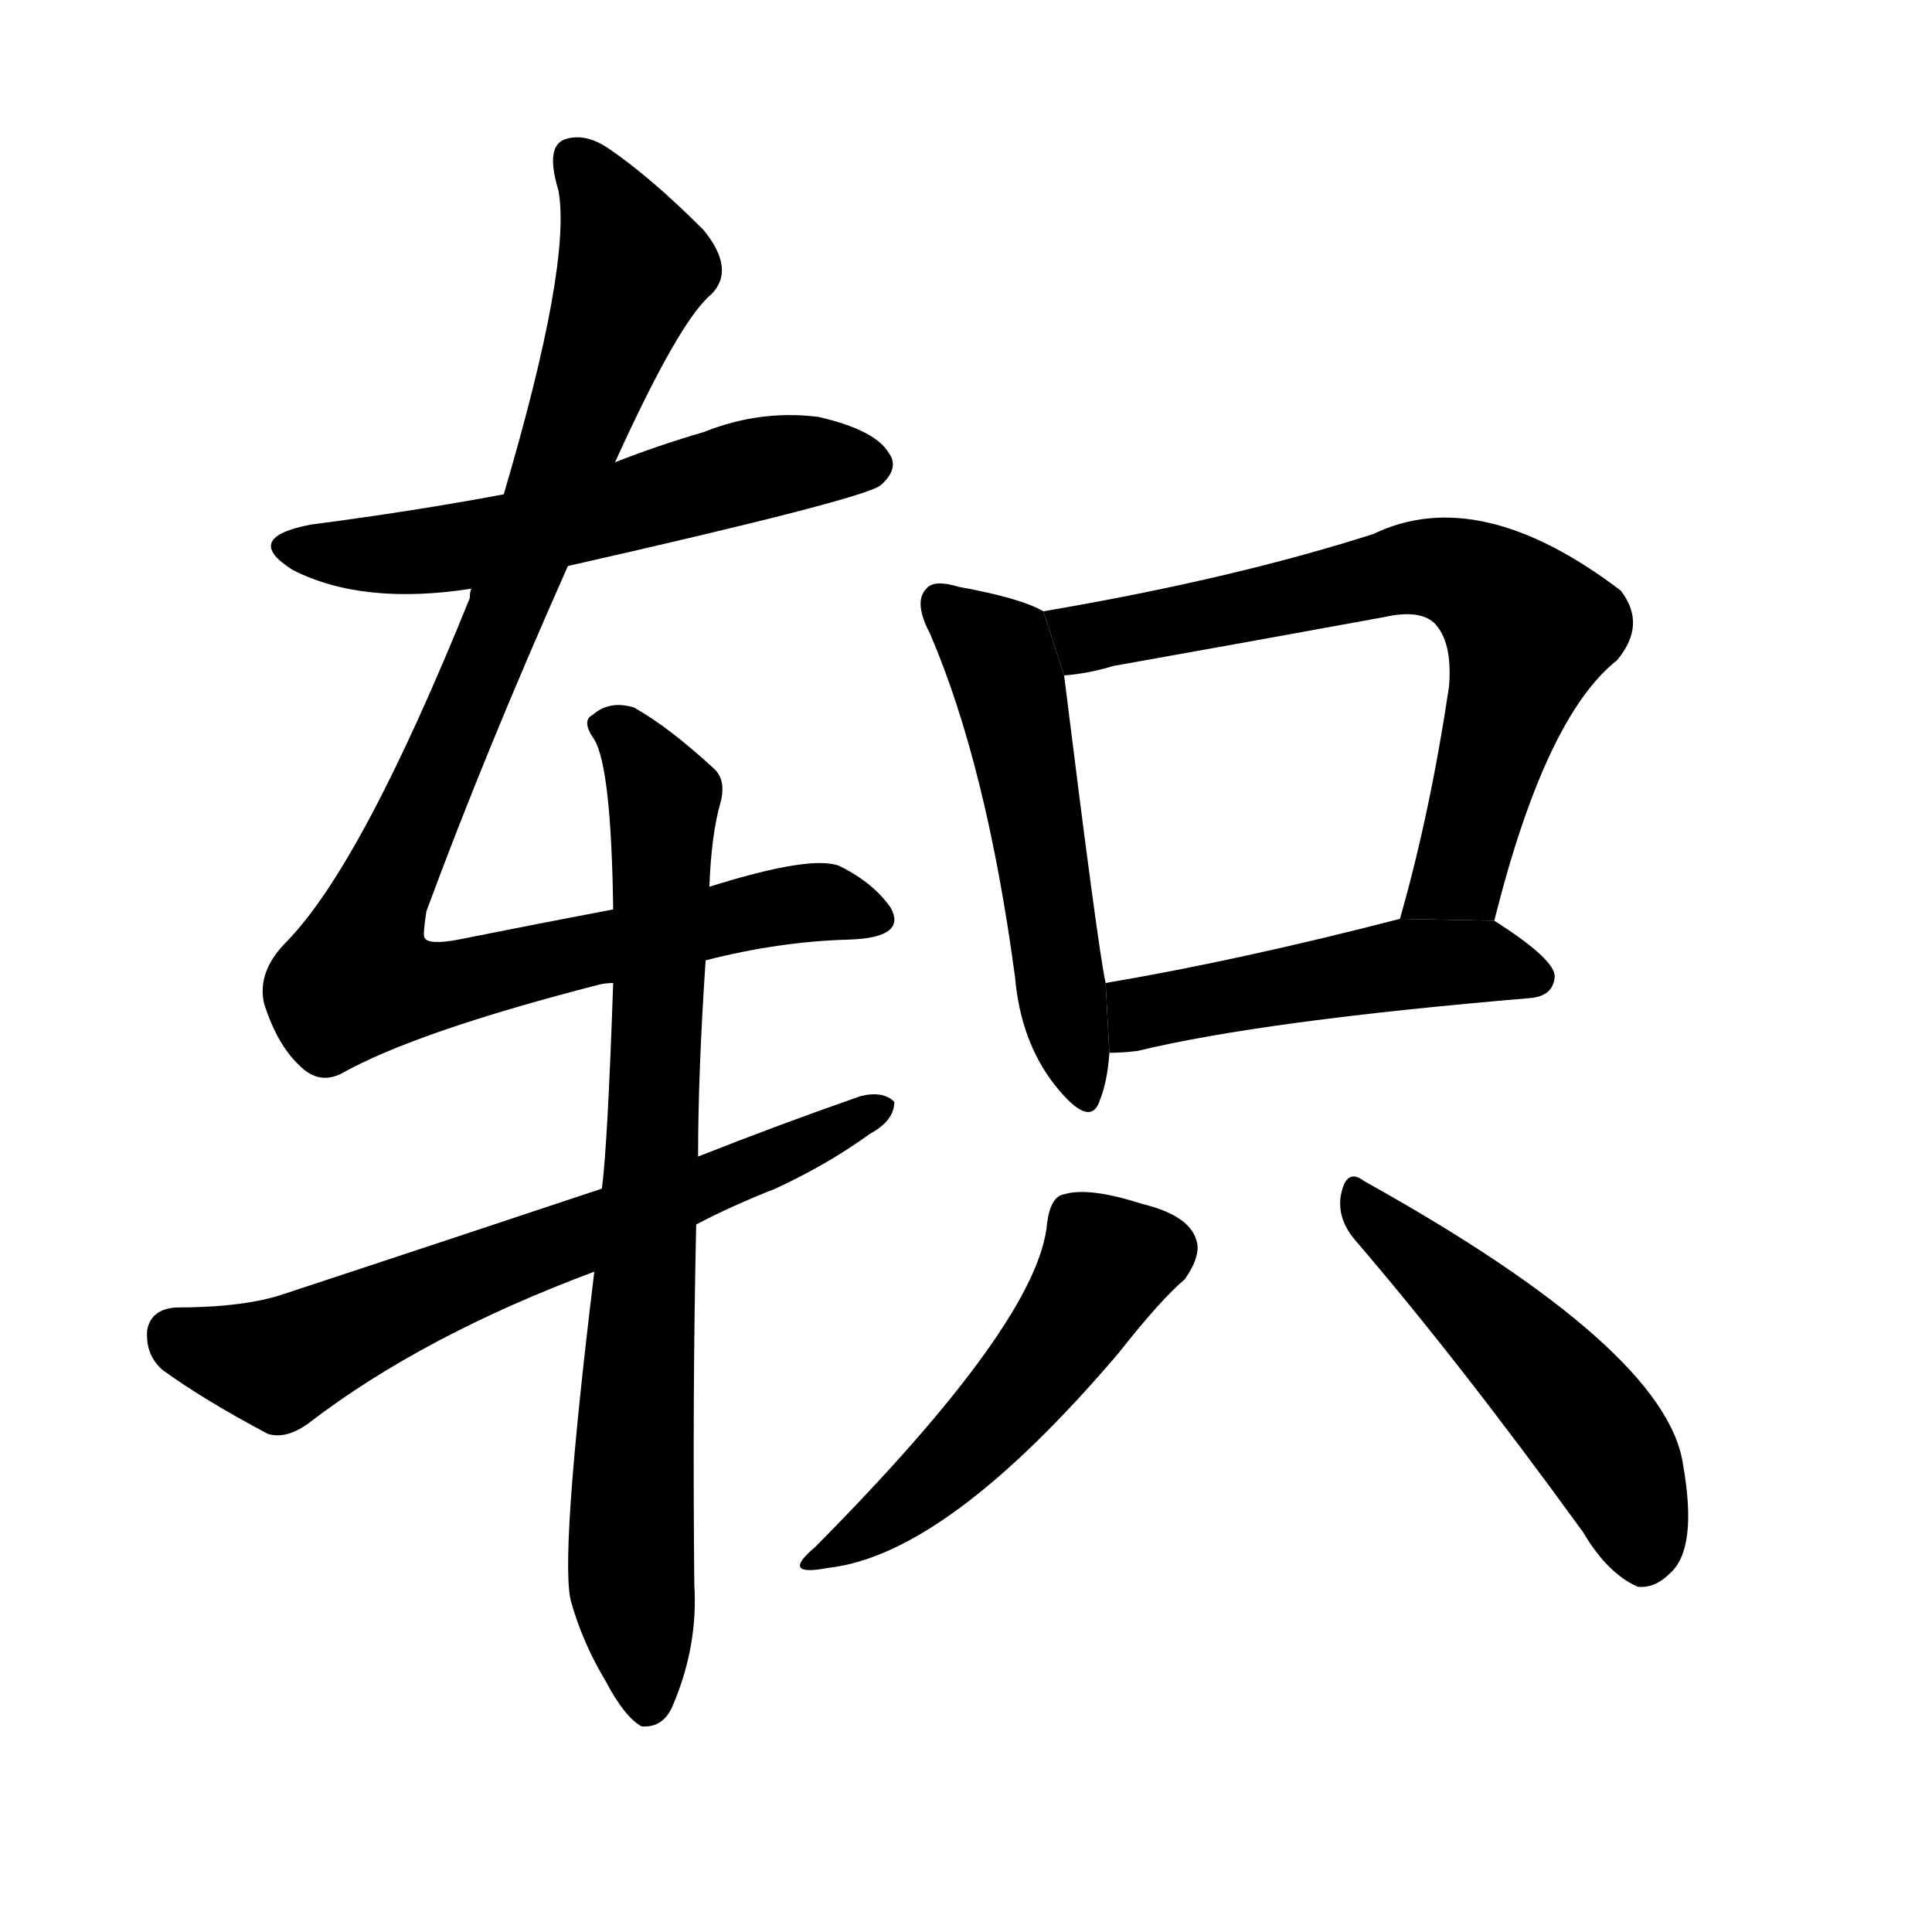 <svg version="1.1" viewBox="0 0 1024 1024" xmlns="http://www.w3.org/2000/svg">
  <g stroke="black" stroke-dasharray="1,1" stroke-width="1" transform="scale(4, 4)">
  </g>
  <g transform="scale(1, -1) translate(0, -900)">
    <style type="text/css">
      
        @keyframes keyframes0 {
          from {
            stroke: blue;
            stroke-dashoffset: 566;
            stroke-width: 128;
          }
          65% {
            animation-timing-function: step-end;
            stroke: blue;
            stroke-dashoffset: 0;
            stroke-width: 128;
          }
          to {
            stroke: black;
            stroke-width: 1024;
          }
        }
        #make-me-a-hanzi-animation-0 {
          animation: keyframes0 0.711s both;
          animation-delay: 0s;
          animation-timing-function: linear;
        }
      
        @keyframes keyframes1 {
          from {
            stroke: blue;
            stroke-dashoffset: 999;
            stroke-width: 128;
          }
          76% {
            animation-timing-function: step-end;
            stroke: blue;
            stroke-dashoffset: 0;
            stroke-width: 128;
          }
          to {
            stroke: black;
            stroke-width: 1024;
          }
        }
        #make-me-a-hanzi-animation-1 {
          animation: keyframes1 1.063s both;
          animation-delay: 0.711s;
          animation-timing-function: linear;
        }
      
        @keyframes keyframes2 {
          from {
            stroke: blue;
            stroke-dashoffset: 786;
            stroke-width: 128;
          }
          72% {
            animation-timing-function: step-end;
            stroke: blue;
            stroke-dashoffset: 0;
            stroke-width: 128;
          }
          to {
            stroke: black;
            stroke-width: 1024;
          }
        }
        #make-me-a-hanzi-animation-2 {
          animation: keyframes2 0.89s both;
          animation-delay: 1.774s;
          animation-timing-function: linear;
        }
      
        @keyframes keyframes3 {
          from {
            stroke: blue;
            stroke-dashoffset: 662;
            stroke-width: 128;
          }
          68% {
            animation-timing-function: step-end;
            stroke: blue;
            stroke-dashoffset: 0;
            stroke-width: 128;
          }
          to {
            stroke: black;
            stroke-width: 1024;
          }
        }
        #make-me-a-hanzi-animation-3 {
          animation: keyframes3 0.789s both;
          animation-delay: 2.663s;
          animation-timing-function: linear;
        }
      
        @keyframes keyframes4 {
          from {
            stroke: blue;
            stroke-dashoffset: 531;
            stroke-width: 128;
          }
          63% {
            animation-timing-function: step-end;
            stroke: blue;
            stroke-dashoffset: 0;
            stroke-width: 128;
          }
          to {
            stroke: black;
            stroke-width: 1024;
          }
        }
        #make-me-a-hanzi-animation-4 {
          animation: keyframes4 0.682s both;
          animation-delay: 3.452s;
          animation-timing-function: linear;
        }
      
        @keyframes keyframes5 {
          from {
            stroke: blue;
            stroke-dashoffset: 689;
            stroke-width: 128;
          }
          69% {
            animation-timing-function: step-end;
            stroke: blue;
            stroke-dashoffset: 0;
            stroke-width: 128;
          }
          to {
            stroke: black;
            stroke-width: 1024;
          }
        }
        #make-me-a-hanzi-animation-5 {
          animation: keyframes5 0.811s both;
          animation-delay: 4.134s;
          animation-timing-function: linear;
        }
      
        @keyframes keyframes6 {
          from {
            stroke: blue;
            stroke-dashoffset: 485;
            stroke-width: 128;
          }
          61% {
            animation-timing-function: step-end;
            stroke: blue;
            stroke-dashoffset: 0;
            stroke-width: 128;
          }
          to {
            stroke: black;
            stroke-width: 1024;
          }
        }
        #make-me-a-hanzi-animation-6 {
          animation: keyframes6 0.645s both;
          animation-delay: 4.945s;
          animation-timing-function: linear;
        }
      
        @keyframes keyframes7 {
          from {
            stroke: blue;
            stroke-dashoffset: 499;
            stroke-width: 128;
          }
          62% {
            animation-timing-function: step-end;
            stroke: blue;
            stroke-dashoffset: 0;
            stroke-width: 128;
          }
          to {
            stroke: black;
            stroke-width: 1024;
          }
        }
        #make-me-a-hanzi-animation-7 {
          animation: keyframes7 0.656s both;
          animation-delay: 5.59s;
          animation-timing-function: linear;
        }
      
        @keyframes keyframes8 {
          from {
            stroke: blue;
            stroke-dashoffset: 501;
            stroke-width: 128;
          }
          62% {
            animation-timing-function: step-end;
            stroke: blue;
            stroke-dashoffset: 0;
            stroke-width: 128;
          }
          to {
            stroke: black;
            stroke-width: 1024;
          }
        }
        #make-me-a-hanzi-animation-8 {
          animation: keyframes8 0.658s both;
          animation-delay: 6.246s;
          animation-timing-function: linear;
        }
      
    </style>
    
      <path d="M 301 600 Q 460 636 467 643 Q 477 652 471 660 Q 464 672 434 679 Q 403 683 373 671 Q 349 664 326 655 L 267 638 Q 219 629 165 622 Q 128 615 155 598 Q 192 579 250 588 L 301 600 Z" fill="black"></path>
    
      <path d="M 374 391 Q 413 401 450 402 Q 481 403 472 419 Q 463 432 445 441 Q 430 447 376 430 L 325 418 Q 288 411 243 402 Q 227 399 225 403 Q 224 404 226 417 Q 257 501 301 600 L 326 655 Q 360 730 377 744 Q 390 757 373 778 Q 345 806 323 821 Q 310 830 299 826 Q 289 822 296 799 Q 303 760 267 638 L 250 588 Q 249 587 249 583 Q 192 442 152 401 Q 136 385 140 368 Q 147 346 159 335 Q 169 325 181 331 Q 220 353 317 378 Q 321 379 325 379 L 374 391 Z" fill="black"></path>
    
      <path d="M 315 226 Q 296 70 303 50 Q 309 29 321 9 Q 331 -10 340 -15 Q 352 -16 357 -3 Q 370 28 368 60 Q 367 162 369 251 L 370 287 Q 370 332 374 391 L 376 430 Q 377 458 382 475 Q 385 487 378 493 Q 354 515 336 525 Q 323 529 314 521 Q 308 518 315 508 Q 324 493 325 418 L 325 379 Q 322 292 319 270 L 315 226 Z" fill="black"></path>
    
      <path d="M 369 251 Q 388 261 411 270 Q 439 283 461 299 Q 474 306 474 316 Q 468 322 456 319 Q 413 304 370 287 L 319 270 Q 238 243 150 214 Q 129 207 93 207 Q 80 206 78 195 Q 77 182 86 174 Q 108 158 142 140 Q 152 137 164 146 Q 224 192 315 226 L 369 251 Z" fill="black"></path>
    
      <path d="M 553 576 Q 541 583 508 589 Q 495 593 491 588 Q 484 581 493 564 Q 523 494 538 382 Q 541 348 559 325 Q 578 301 583 317 Q 587 327 588 342 L 586 379 Q 582 397 564 542 L 553 576 Z" fill="black"></path>
    
      <path d="M 792 412 Q 819 520 857 550 Q 873 569 859 587 Q 784 644 728 617 Q 653 593 553 576 L 564 542 Q 577 543 590 547 Q 663 560 734 573 Q 752 577 760 570 Q 770 560 768 536 Q 758 469 742 413 L 792 412 Z" fill="black"></path>
    
      <path d="M 588 342 Q 595 342 603 343 Q 669 359 811 371 Q 823 372 824 382 Q 825 391 792 412 L 742 413 Q 657 391 586 379 L 588 342 Z" fill="black"></path>
    
      <path d="M 555 252 Q 551 200 432 80 Q 413 64 439 69 Q 502 76 593 183 Q 615 211 628 222 Q 637 235 634 243 Q 630 256 605 262 Q 577 271 564 267 Q 557 266 555 252 Z" fill="black"></path>
    
      <path d="M 718 243 Q 773 179 839 88 Q 852 66 868 59 Q 877 58 885 66 Q 900 79 892 124 Q 883 185 723 274 Q 714 281 711 268 Q 708 255 718 243 Z" fill="black"></path>
    
    
      <clipPath id="make-me-a-hanzi-clip-0">
        <path d="M 301 600 Q 460 636 467 643 Q 477 652 471 660 Q 464 672 434 679 Q 403 683 373 671 Q 349 664 326 655 L 267 638 Q 219 629 165 622 Q 128 615 155 598 Q 192 579 250 588 L 301 600 Z"></path>
      </clipPath>
      <path clip-path="url(#make-me-a-hanzi-clip-0)" d="M 157 611 L 179 606 L 236 609 L 413 654 L 461 653" fill="none" id="make-me-a-hanzi-animation-0" stroke-dasharray="438 876" stroke-linecap="round"></path>
    
      <clipPath id="make-me-a-hanzi-clip-1">
        <path d="M 374 391 Q 413 401 450 402 Q 481 403 472 419 Q 463 432 445 441 Q 430 447 376 430 L 325 418 Q 288 411 243 402 Q 227 399 225 403 Q 224 404 226 417 Q 257 501 301 600 L 326 655 Q 360 730 377 744 Q 390 757 373 778 Q 345 806 323 821 Q 310 830 299 826 Q 289 822 296 799 Q 303 760 267 638 L 250 588 Q 249 587 249 583 Q 192 442 152 401 Q 136 385 140 368 Q 147 346 159 335 Q 169 325 181 331 Q 220 353 317 378 Q 321 379 325 379 L 374 391 Z"></path>
      </clipPath>
      <path clip-path="url(#make-me-a-hanzi-clip-1)" d="M 305 815 L 336 758 L 260 555 L 203 429 L 192 380 L 244 379 L 410 419 L 437 422 L 458 414" fill="none" id="make-me-a-hanzi-animation-1" stroke-dasharray="871 1742" stroke-linecap="round"></path>
    
      <clipPath id="make-me-a-hanzi-clip-2">
        <path d="M 315 226 Q 296 70 303 50 Q 309 29 321 9 Q 331 -10 340 -15 Q 352 -16 357 -3 Q 370 28 368 60 Q 367 162 369 251 L 370 287 Q 370 332 374 391 L 376 430 Q 377 458 382 475 Q 385 487 378 493 Q 354 515 336 525 Q 323 529 314 521 Q 308 518 315 508 Q 324 493 325 418 L 325 379 Q 322 292 319 270 L 315 226 Z"></path>
      </clipPath>
      <path clip-path="url(#make-me-a-hanzi-clip-2)" d="M 323 515 L 333 509 L 352 477 L 334 73 L 343 -3" fill="none" id="make-me-a-hanzi-animation-2" stroke-dasharray="658 1316" stroke-linecap="round"></path>
    
      <clipPath id="make-me-a-hanzi-clip-3">
        <path d="M 369 251 Q 388 261 411 270 Q 439 283 461 299 Q 474 306 474 316 Q 468 322 456 319 Q 413 304 370 287 L 319 270 Q 238 243 150 214 Q 129 207 93 207 Q 80 206 78 195 Q 77 182 86 174 Q 108 158 142 140 Q 152 137 164 146 Q 224 192 315 226 L 369 251 Z"></path>
      </clipPath>
      <path clip-path="url(#make-me-a-hanzi-clip-3)" d="M 92 193 L 147 177 L 468 313" fill="none" id="make-me-a-hanzi-animation-3" stroke-dasharray="534 1068" stroke-linecap="round"></path>
    
      <clipPath id="make-me-a-hanzi-clip-4">
        <path d="M 553 576 Q 541 583 508 589 Q 495 593 491 588 Q 484 581 493 564 Q 523 494 538 382 Q 541 348 559 325 Q 578 301 583 317 Q 587 327 588 342 L 586 379 Q 582 397 564 542 L 553 576 Z"></path>
      </clipPath>
      <path clip-path="url(#make-me-a-hanzi-clip-4)" d="M 498 581 L 529 554 L 538 526 L 572 324" fill="none" id="make-me-a-hanzi-animation-4" stroke-dasharray="403 806" stroke-linecap="round"></path>
    
      <clipPath id="make-me-a-hanzi-clip-5">
        <path d="M 792 412 Q 819 520 857 550 Q 873 569 859 587 Q 784 644 728 617 Q 653 593 553 576 L 564 542 Q 577 543 590 547 Q 663 560 734 573 Q 752 577 760 570 Q 770 560 768 536 Q 758 469 742 413 L 792 412 Z"></path>
      </clipPath>
      <path clip-path="url(#make-me-a-hanzi-clip-5)" d="M 562 573 L 576 562 L 753 599 L 782 593 L 802 577 L 810 566 L 778 449 L 773 436 L 748 419" fill="none" id="make-me-a-hanzi-animation-5" stroke-dasharray="561 1122" stroke-linecap="round"></path>
    
      <clipPath id="make-me-a-hanzi-clip-6">
        <path d="M 588 342 Q 595 342 603 343 Q 669 359 811 371 Q 823 372 824 382 Q 825 391 792 412 L 742 413 Q 657 391 586 379 L 588 342 Z"></path>
      </clipPath>
      <path clip-path="url(#make-me-a-hanzi-clip-6)" d="M 595 349 L 611 365 L 739 388 L 791 391 L 814 382" fill="none" id="make-me-a-hanzi-animation-6" stroke-dasharray="357 714" stroke-linecap="round"></path>
    
      <clipPath id="make-me-a-hanzi-clip-7">
        <path d="M 555 252 Q 551 200 432 80 Q 413 64 439 69 Q 502 76 593 183 Q 615 211 628 222 Q 637 235 634 243 Q 630 256 605 262 Q 577 271 564 267 Q 557 266 555 252 Z"></path>
      </clipPath>
      <path clip-path="url(#make-me-a-hanzi-clip-7)" d="M 618 238 L 587 231 L 564 193 L 514 134 L 443 79" fill="none" id="make-me-a-hanzi-animation-7" stroke-dasharray="371 742" stroke-linecap="round"></path>
    
      <clipPath id="make-me-a-hanzi-clip-8">
        <path d="M 718 243 Q 773 179 839 88 Q 852 66 868 59 Q 877 58 885 66 Q 900 79 892 124 Q 883 185 723 274 Q 714 281 711 268 Q 708 255 718 243 Z"></path>
      </clipPath>
      <path clip-path="url(#make-me-a-hanzi-clip-8)" d="M 722 262 L 839 149 L 863 110 L 870 74" fill="none" id="make-me-a-hanzi-animation-8" stroke-dasharray="373 746" stroke-linecap="round"></path>
    
  </g>
</svg>
